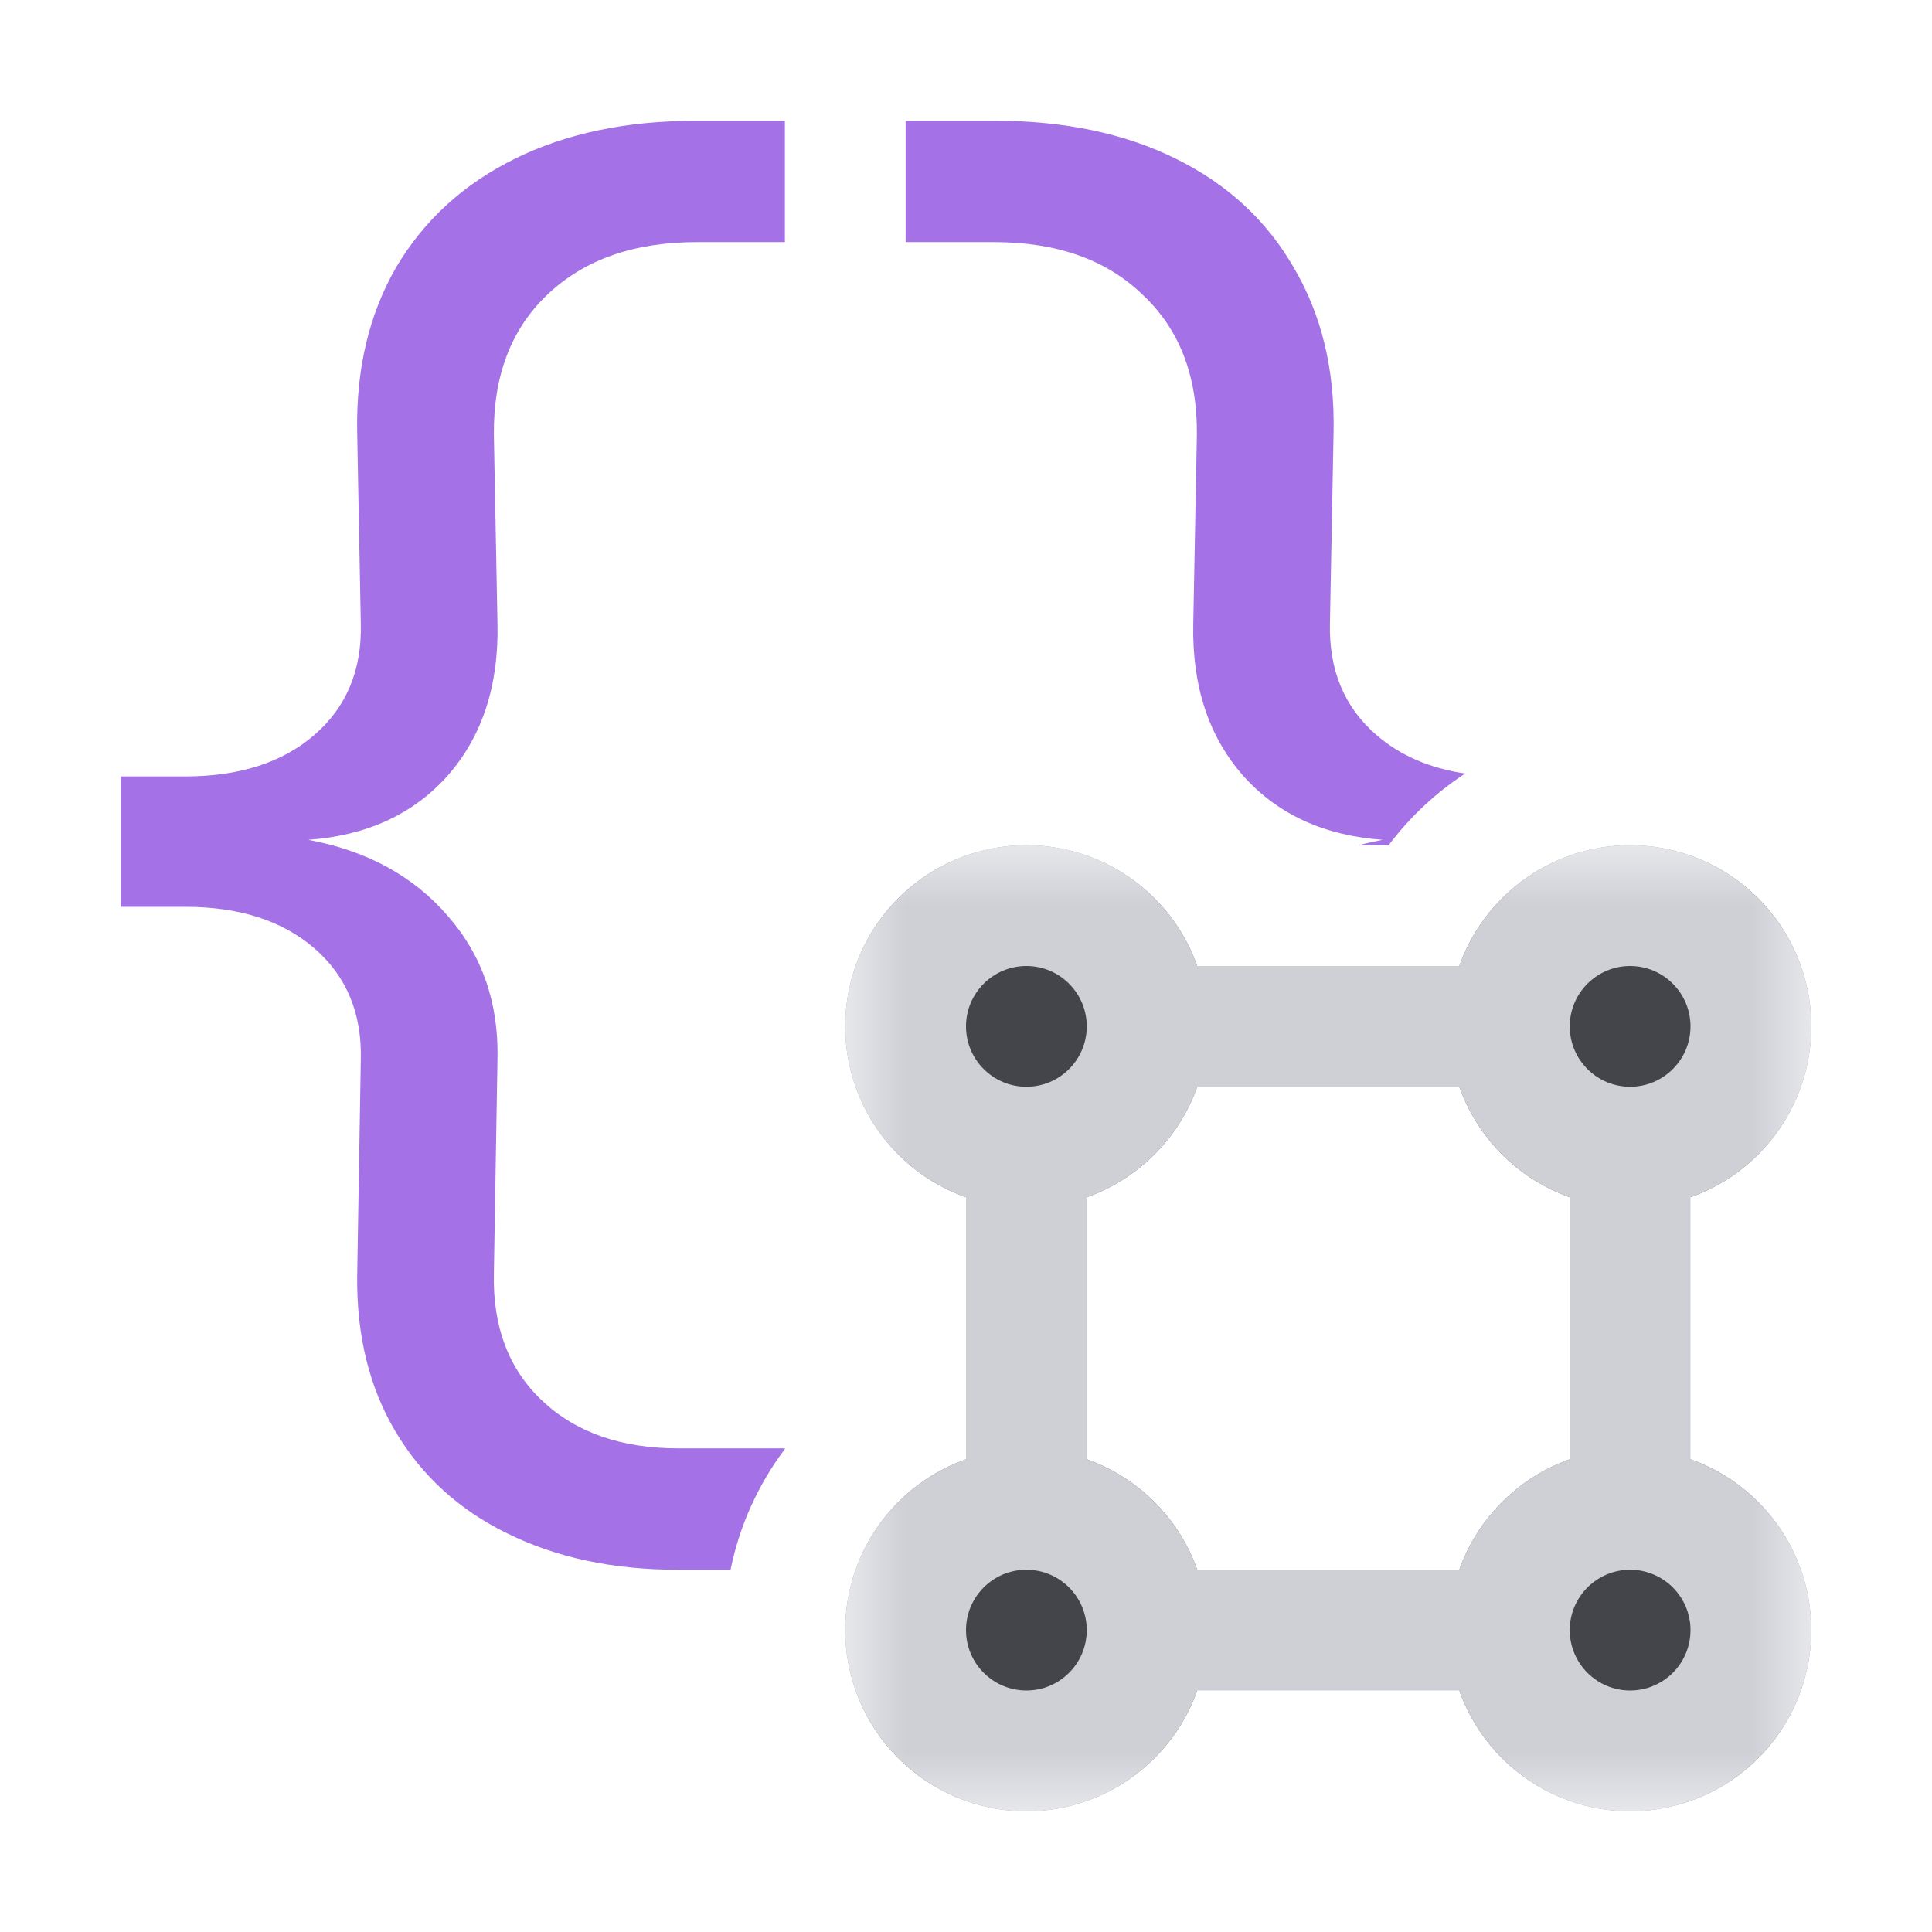 <svg width="16" height="16" viewBox="0 0 16 16" fill="none" xmlns="http://www.w3.org/2000/svg">
<path d="M2.605 7.855C2.87 8.085 2.998 8.393 2.988 8.778L2.958 10.57C2.953 11.06 3.058 11.488 3.273 11.852C3.493 12.223 3.803 12.505 4.203 12.7C4.608 12.9 5.078 13 5.613 13H6.05C6.125 12.63 6.282 12.29 6.5 12V11.995H5.62C5.145 11.995 4.768 11.863 4.488 11.598C4.213 11.338 4.08 10.988 4.09 10.547L4.12 8.77C4.13 8.305 3.993 7.91 3.708 7.585C3.423 7.255 3.038 7.045 2.553 6.955C3.038 6.92 3.423 6.743 3.708 6.423C3.993 6.098 4.13 5.68 4.12 5.17L4.09 3.603C4.085 3.112 4.233 2.725 4.533 2.44C4.838 2.15 5.25 2.005 5.77 2.005H6.5V1H5.763C5.188 1 4.688 1.105 4.263 1.315C3.838 1.525 3.51 1.825 3.28 2.215C3.055 2.605 2.948 3.06 2.958 3.58L2.988 5.163C2.998 5.548 2.87 5.855 2.605 6.085C2.34 6.315 1.983 6.43 1.533 6.43H1V7.51H1.533C1.983 7.51 2.34 7.625 2.605 7.855Z" fill="#A571E6"/>
<path d="M12.134 6.406C11.889 6.566 11.675 6.767 11.5 7H11.251C11.315 6.983 11.382 6.968 11.45 6.955C10.964 6.92 10.579 6.743 10.294 6.423C10.009 6.098 9.872 5.68 9.882 5.17L9.912 3.603C9.917 3.112 9.767 2.725 9.462 2.44C9.162 2.15 8.752 2.005 8.232 2.005H7.5V1H8.24C8.815 1 9.315 1.105 9.739 1.315C10.165 1.525 10.489 1.825 10.714 2.215C10.944 2.605 11.055 3.06 11.044 3.58L11.014 5.163C11.005 5.548 11.132 5.855 11.397 6.085C11.592 6.255 11.838 6.362 12.134 6.406Z" fill="#A571E6"/>
<mask id="mask0_31_188" style="mask-type:luminance" maskUnits="userSpaceOnUse" x="7" y="7" width="8" height="8">
<path d="M15 7H7V15H15V7Z" fill="white"/>
</mask>
<g mask="url(#mask0_31_188)">
<path d="M15 13.5C15 14.328 14.328 15 13.5 15C12.672 15 12 14.328 12 13.5C12 12.672 12.672 12 13.5 12C14.328 12 15 12.672 15 13.5Z" fill="#43454A"/>
<path d="M10 13.5C10 14.328 9.328 15 8.5 15C7.672 15 7 14.328 7 13.5C7 12.672 7.672 12 8.5 12C9.328 12 10 12.672 10 13.5Z" fill="#43454A"/>
<path d="M10 8.5C10 9.328 9.328 10 8.5 10C7.672 10 7 9.328 7 8.5C7 7.672 7.672 7 8.5 7C9.328 7 10 7.672 10 8.5Z" fill="#43454A"/>
<path d="M15 8.5C15 9.328 14.328 10 13.5 10C12.672 10 12 9.328 12 8.5C12 7.672 12.672 7 13.5 7C14.328 7 15 7.672 15 8.5Z" fill="#43454A"/>
<path fill-rule="evenodd" clip-rule="evenodd" d="M9.915 8C9.709 7.417 9.153 7 8.5 7C7.672 7 7 7.672 7 8.5C7 9.153 7.417 9.709 8 9.915V12.085C7.417 12.291 7 12.847 7 13.5C7 14.328 7.672 15 8.5 15C9.153 15 9.709 14.583 9.915 14H12.085C12.291 14.583 12.847 15 13.5 15C14.328 15 15 14.328 15 13.5C15 12.847 14.583 12.291 14 12.085V9.915C14.583 9.709 15 9.153 15 8.5C15 7.672 14.328 7 13.5 7C12.847 7 12.291 7.417 12.085 8H9.915ZM9 8.5C9 8.776 8.776 9 8.5 9C8.224 9 8 8.776 8 8.5C8 8.224 8.224 8 8.5 8C8.776 8 9 8.224 9 8.5ZM9 9.915V12.085C9.426 12.236 9.764 12.574 9.915 13H12.085C12.236 12.574 12.574 12.236 13 12.085V9.915C12.574 9.764 12.236 9.426 12.085 9H9.915C9.764 9.426 9.426 9.764 9 9.915ZM8.5 14C8.776 14 9 13.776 9 13.5C9 13.224 8.776 13 8.5 13C8.224 13 8 13.224 8 13.5C8 13.776 8.224 14 8.5 14ZM13.5 14C13.776 14 14 13.776 14 13.5C14 13.224 13.776 13 13.5 13C13.224 13 13 13.224 13 13.5C13 13.776 13.224 14 13.5 14ZM13.5 9C13.776 9 14 8.776 14 8.5C14 8.224 13.776 8 13.5 8C13.224 8 13 8.224 13 8.5C13 8.776 13.224 9 13.5 9Z" fill="#CED0D6"/>
</g>
</svg>
